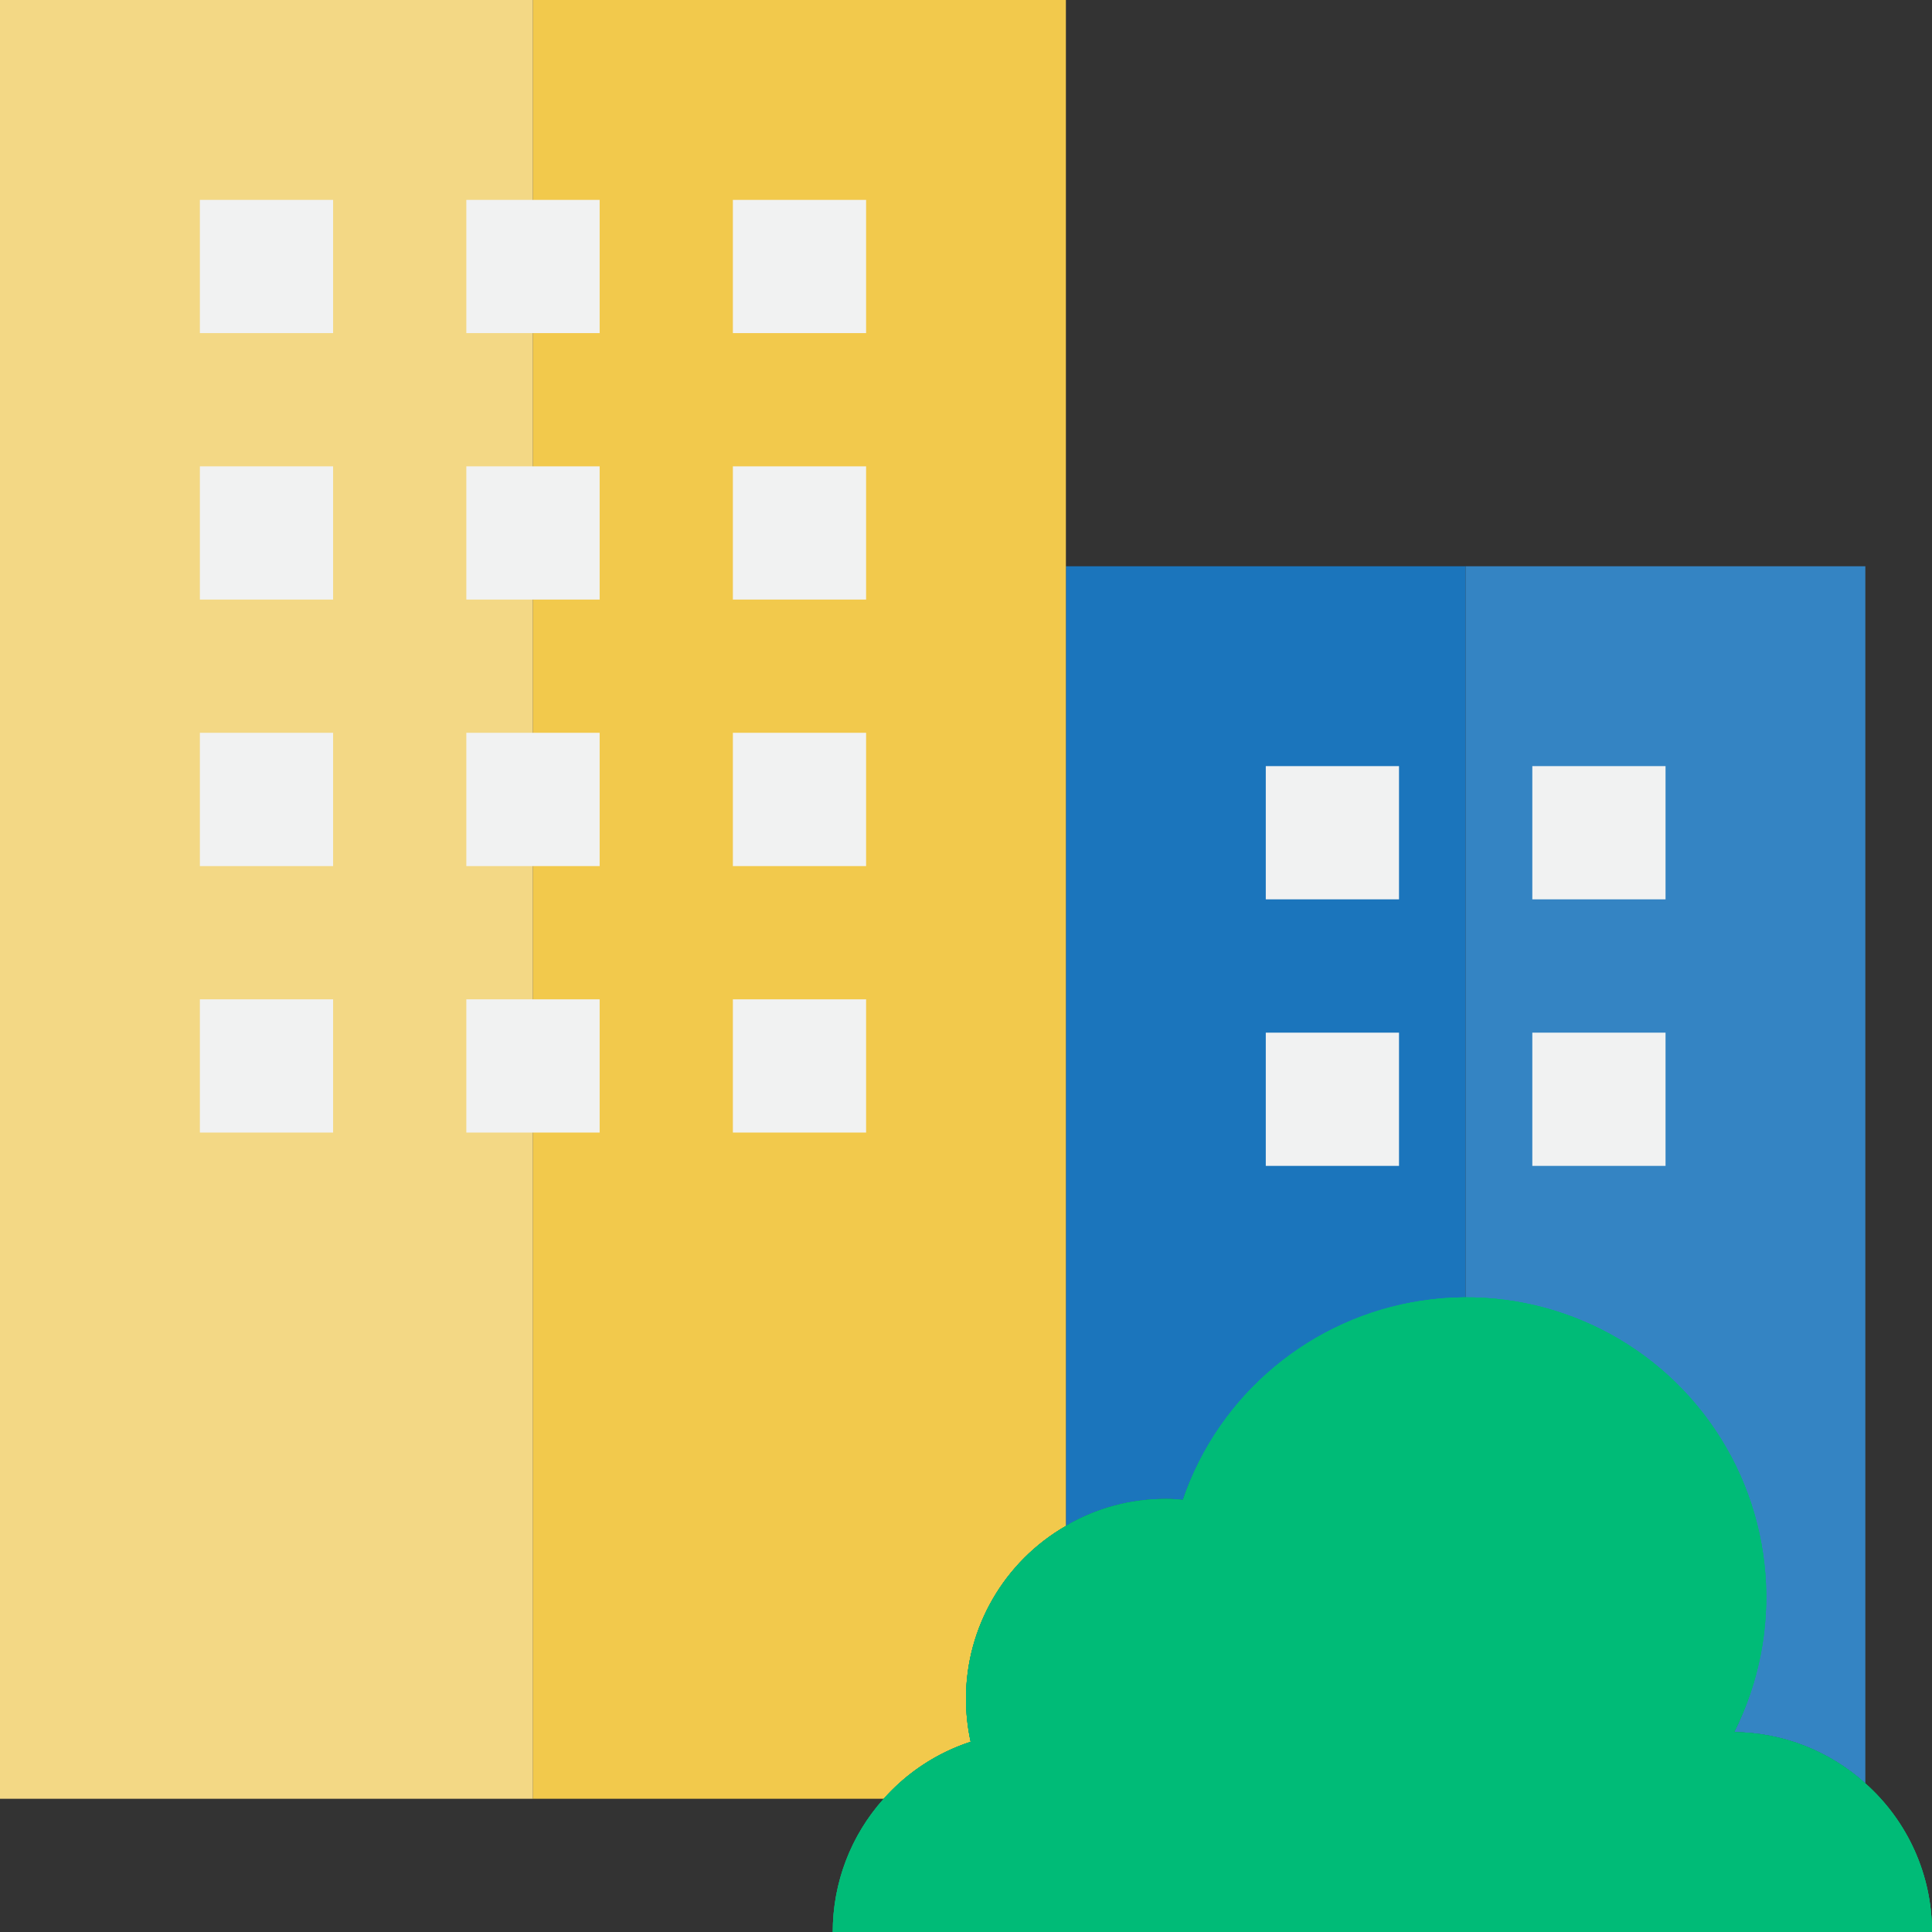 <svg width="24" height="24" viewBox="0 0 24 24" fill="none" xmlns="http://www.w3.org/2000/svg">
<rect x="0" y="0" width="24" height="24" fill="#333333" stroke="none"/>
<g clip-path="url(#clip0)">
<path d="M13.241 7.034V18.956C13.617 18.734 14.046 18.619 14.483 18.621C14.553 18.62 14.624 18.625 14.694 18.633C15.214 17.139 16.624 16.137 18.207 16.138V7.034H13.241Z" fill="#1B75BC"/>
<path d="M18.207 7.034V16.138C19.495 16.138 20.692 16.805 21.371 17.9C22.05 18.995 22.115 20.363 21.542 21.517C22.145 21.523 22.725 21.75 23.172 22.154V7.034H18.207Z" fill="#3484C3"/>
<path d="M0 0H6.621V22.345H0V0Z" fill="#F3D885"/>
<path d="M6.621 0V22.345H10.978C11.269 22.018 11.642 21.773 12.058 21.637C12.02 21.462 12 21.283 12 21.103C11.999 20.217 12.473 19.398 13.241 18.956V0L6.621 0Z" fill="#F2C94C"/>
<path d="M23.172 22.154C22.725 21.75 22.145 21.523 21.542 21.517H21.517C21.081 21.515 20.652 21.631 20.276 21.852C20.652 21.631 21.081 21.515 21.517 21.517H21.542C22.169 20.275 22.05 18.787 21.235 17.659C20.42 16.531 19.044 15.952 17.668 16.157C16.292 16.362 15.145 17.317 14.694 18.633C15.665 18.713 16.498 19.357 16.821 20.276C16.498 19.357 15.665 18.713 14.694 18.633C14.624 18.625 14.553 18.62 14.483 18.621C14.046 18.619 13.617 18.735 13.241 18.956C12.473 19.398 11.999 20.217 12 21.104C12 21.283 12.02 21.462 12.058 21.637C12.307 21.557 12.566 21.517 12.828 21.517C12.966 21.518 13.104 21.529 13.241 21.55C13.533 21.599 13.814 21.701 14.069 21.852C13.814 21.701 13.533 21.599 13.241 21.55C13.104 21.529 12.966 21.518 12.828 21.517C12.12 21.514 11.447 21.816 10.978 22.345C10.569 22.799 10.344 23.389 10.345 24H24C24.001 23.295 23.7 22.623 23.172 22.154Z" fill="#00BB77"/>
<path d="M23.172 22.154C22.725 21.75 22.145 21.523 21.542 21.517H21.517C21.081 21.515 20.652 21.631 20.276 21.852C20.652 21.631 21.081 21.515 21.517 21.517H21.542C22.169 20.275 22.05 18.787 21.235 17.659C20.42 16.531 19.044 15.952 17.668 16.157C16.292 16.362 15.145 17.317 14.694 18.633C15.665 18.713 16.498 19.357 16.821 20.276C16.498 19.357 15.665 18.713 14.694 18.633C14.624 18.625 14.553 18.62 14.483 18.621C14.046 18.619 13.617 18.735 13.241 18.956C12.473 19.398 11.999 20.217 12 21.104C12 21.283 12.02 21.462 12.058 21.637C12.307 21.557 12.566 21.517 12.828 21.517C12.966 21.518 13.104 21.529 13.241 21.55C13.533 21.599 13.814 21.701 14.069 21.852C13.814 21.701 13.533 21.599 13.241 21.55C13.104 21.529 12.966 21.518 12.828 21.517C12.12 21.514 11.447 21.816 10.978 22.345C10.569 22.799 10.344 23.389 10.345 24H24C24.001 23.295 23.7 22.623 23.172 22.154Z" fill="#00BB77"/>
<path d="M23.172 22.154C22.725 21.75 22.145 21.523 21.542 21.517C22.169 20.275 22.05 18.787 21.235 17.659C20.42 16.531 19.044 15.952 17.668 16.157C16.292 16.362 15.145 17.317 14.694 18.633C14.624 18.625 14.553 18.62 14.483 18.621C14.046 18.619 13.617 18.735 13.241 18.956C12.473 19.398 11.999 20.217 12 21.104C12 21.283 12.02 21.462 12.058 21.637C11.037 21.973 10.347 22.925 10.345 24H24C24.001 23.295 23.7 22.623 23.172 22.154Z" fill="#00BB77"/>
<path d="M2.483 2.483H4.138V4.138H2.483V2.483Z" fill="#F1F2F2"/>
<path d="M5.793 2.483H7.449V4.138H5.793V2.483Z" fill="#F1F2F2"/>
<path d="M9.104 2.483H10.759V4.138H9.104V2.483Z" fill="#F1F2F2"/>
<path d="M2.483 5.793H4.138V7.448H2.483V5.793Z" fill="#F1F2F2"/>
<path d="M5.793 5.793H7.449V7.448H5.793V5.793Z" fill="#F1F2F2"/>
<path d="M9.104 5.793H10.759V7.448H9.104V5.793Z" fill="#F1F2F2"/>
<path d="M2.483 9.103H4.138V10.759H2.483V9.103Z" fill="#F1F2F2"/>
<path d="M5.793 9.103H7.449V10.759H5.793V9.103Z" fill="#F1F2F2"/>
<path d="M9.104 9.103H10.759V10.759H9.104V9.103Z" fill="#F1F2F2"/>
<path d="M15.724 9.517H17.379V11.172H15.724V9.517Z" fill="#F1F2F2"/>
<path d="M19.035 9.517H20.69V11.172H19.035V9.517Z" fill="#F1F2F2"/>
<path d="M15.724 12.828H17.379V14.483H15.724V12.828Z" fill="#F1F2F2"/>
<path d="M19.035 12.828H20.69V14.483H19.035V12.828Z" fill="#F1F2F2"/>
<path d="M2.483 12.414H4.138V14.069H2.483V12.414Z" fill="#F1F2F2"/>
<path d="M5.793 12.414H7.449V14.069H5.793V12.414Z" fill="#F1F2F2"/>
<path d="M9.104 12.414H10.759V14.069H9.104V12.414Z" fill="#F1F2F2"/>
</g>
<defs>
<clipPath id="clip0">
<rect width="24" height="24" fill="white"/>
</clipPath>
</defs>
</svg>
